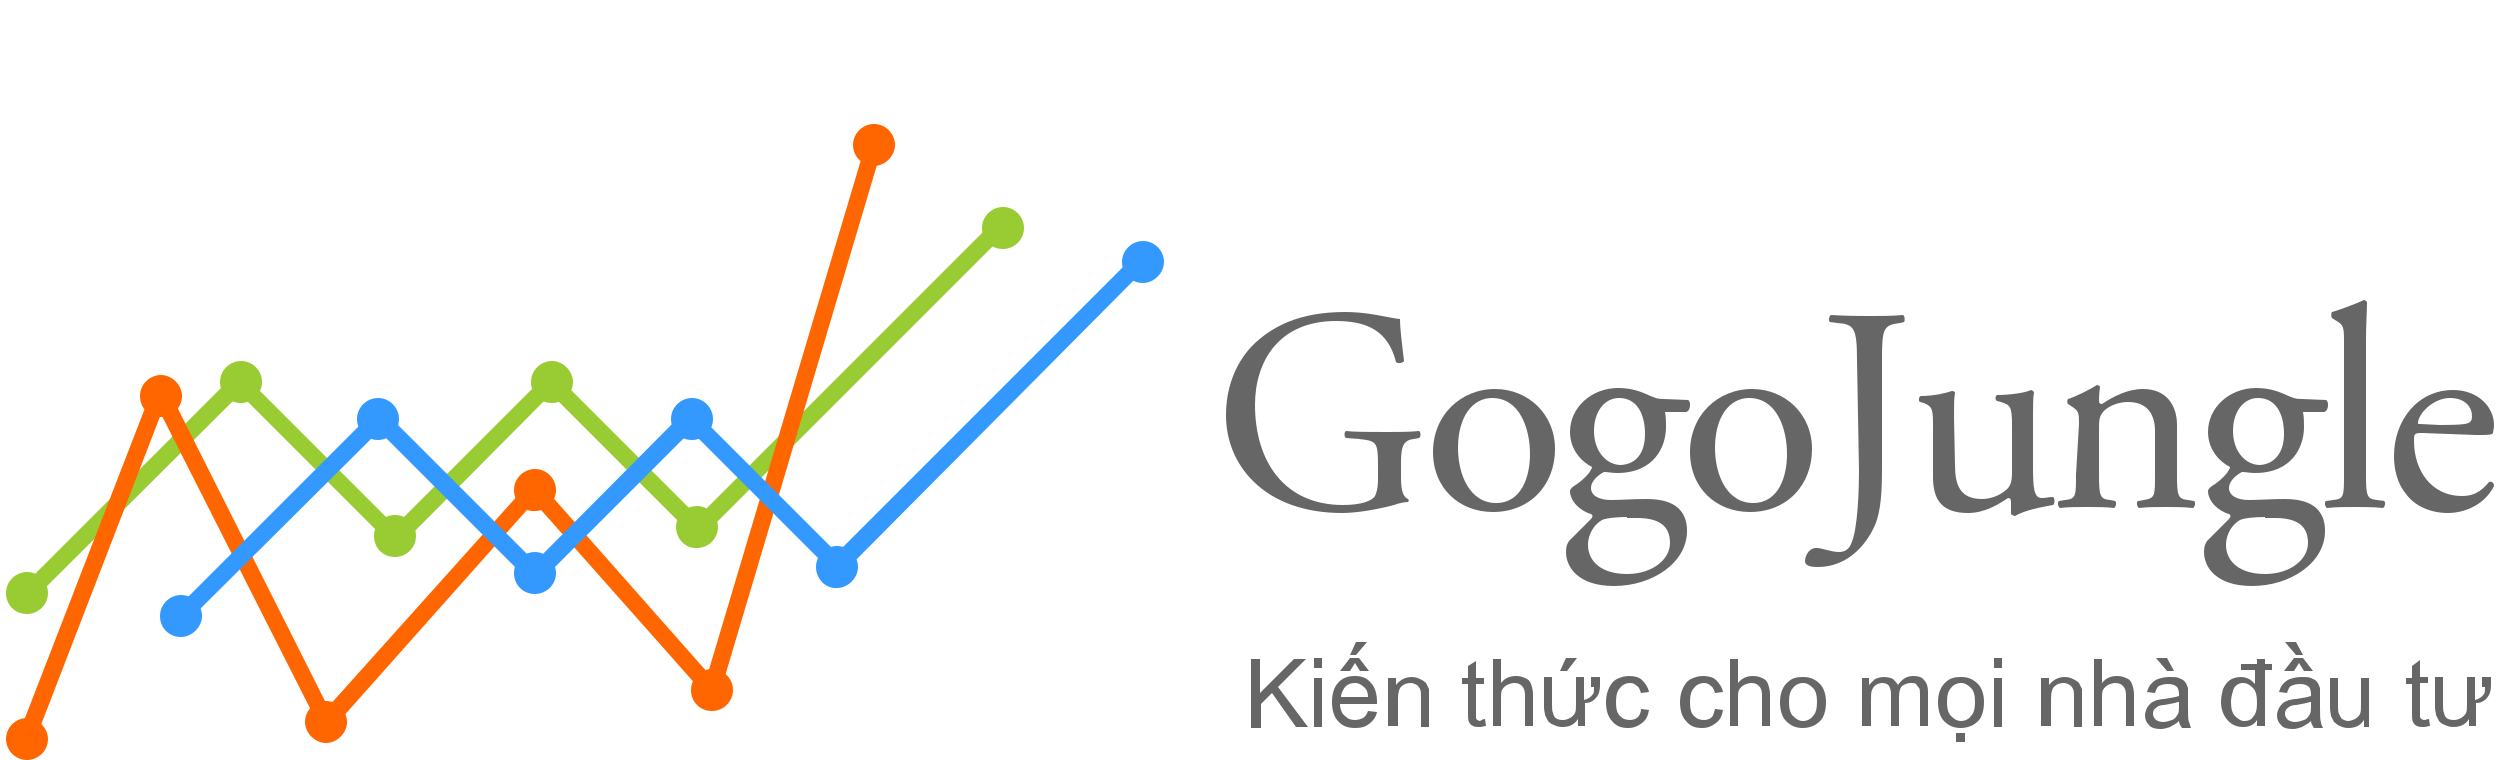 <?xml version="1.0" encoding="utf-8"?>
<!-- Generator: Adobe Illustrator 23.0.6, SVG Export Plug-In . SVG Version: 6.00 Build 0)  -->
<svg version="1.1" id="レイヤー_1" xmlns="http://www.w3.org/2000/svg" xmlns:xlink="http://www.w3.org/1999/xlink" x="0px"
	 y="0px" width="250px" height="76px" viewBox="0 0 250 76" style="enable-background:new 0 0 250 76;" xml:space="preserve">
<style type="text/css">
	.st0{fill:#FF6600;}
	.st1{fill:#99CC33;}
	.st2{fill:#3399FF;}
	.st3{fill:#666666;}
</style>
<g>
	<path class="st0" d="M85.3,14.5c0-1.2,1-2.1,2.1-2.1c1.2,0,2.1,1,2.1,2.1s-1,2.1-2.1,2.1l0,0C86.3,16.6,85.3,15.7,85.3,14.5"/>
	<path class="st0" d="M0.6,73.9c0-1.2,1-2.1,2.1-2.1s2.1,1,2.1,2.1c0,1.2-1,2.1-2.1,2.1l0,0C1.5,76,0.6,75,0.6,73.9"/>
	<path class="st0" d="M30.5,72.2c0-1.2,1-2.1,2.1-2.1c1.2,0,2.1,1,2.1,2.1s-1,2.1-2.1,2.1l0,0C31.5,74.3,30.5,73.3,30.5,72.2
		L30.5,72.2"/>
	<path class="st0" d="M51.4,49c0-1.2,1-2.1,2.1-2.1c1.2,0,2.1,1,2.1,2.1c0,1.2-1,2.1-2.1,2.1C52.3,51.2,51.4,50.2,51.4,49L51.4,49"
		/>
	<path class="st0" d="M69.1,69c0-1.2,1-2.1,2.1-2.1c1.2,0,2.1,1,2.1,2.1c0,1.2-1,2.1-2.1,2.1l0,0C70,71.1,69.1,70.2,69.1,69L69.1,69
		"/>
	<path class="st0" d="M14,39.6c0-1.2,1-2.1,2.1-2.1s2.1,1,2.1,2.1c0,1.2-1,2.1-2.1,2.1l0,0C14.9,41.7,14,40.8,14,39.6"/>
	<path class="st1" d="M67.6,52.7c0-1.2,1-2.1,2.1-2.1s2.1,1,2.1,2.1c0,1.2-1,2.1-2.1,2.1l0,0C68.6,54.9,67.6,53.9,67.6,52.7"/>
	<path class="st1" d="M98.2,22.8c0-1.2,1-2.1,2.1-2.1c1.2,0,2.1,1,2.1,2.1c0,1.2-1,2.1-2.1,2.1l0,0C99.1,24.9,98.2,24,98.2,22.8"/>
	<path class="st1" d="M53.1,38.2c0-1.2,1-2.1,2.1-2.1s2.1,1,2.1,2.1c0,1.2-1,2.1-2.1,2.1l0,0C54,40.3,53.1,39.4,53.1,38.2L53.1,38.2
		"/>
	<path class="st1" d="M37.4,53.6c0-1.2,1-2.1,2.1-2.1c1.2,0,2.1,1,2.1,2.1c0,1.2-1,2.1-2.1,2.1l0,0C38.3,55.7,37.4,54.8,37.4,53.6"
		/>
	<path class="st1" d="M22,38.2c0-1.2,1-2.1,2.1-2.1c1.2,0,2.1,1,2.1,2.1c0,1.2-1,2.1-2.1,2.1l0,0C22.9,40.3,22,39.4,22,38.2L22,38.2
		"/>
	<path class="st1" d="M0.6,59.3c0-1.2,1-2.1,2.1-2.1c1.2,0,2.1,1,2.1,2.1c0,1.2-1,2.1-2.1,2.1l0,0C1.5,61.4,0.6,60.5,0.6,59.3
		L0.6,59.3"/>
	<path class="st1" d="M3.2,60.1L2,58.9l21.3-21.3c0.3-0.3,0.9-0.3,1.2,0l0,0l15,15l15-15c0.3-0.3,0.9-0.3,1.2,0l0,0l14.1,14.1
		l29.8-29.8l1.2,1.2L70.4,53.5c-0.3,0.3-0.9,0.3-1.2,0L55.1,39.4l-14.9,15c-0.3,0.3-0.9,0.3-1.2,0l0,0l-15-15L3.2,60.1z"/>
	<polygon class="st0" points="3.4,74.3 1.8,73.6 15.2,39 16.8,38.9 32.8,70.7 52.8,48.4 54.1,48.4 70.8,67.3 86.6,14.3 88.2,14.8 
		72,69.3 70.6,69.6 53.4,50.2 33.3,72.8 31.9,72.6 16.1,41.4 	"/>
	<path class="st2" d="M67.1,41.9c0-1.2,1-2.1,2.1-2.1c1.2,0,2.1,1,2.1,2.1c0,1.2-1,2.1-2.1,2.1l0,0C68,44,67.1,43.1,67.1,41.9
		L67.1,41.9"/>
	<path class="st2" d="M35.7,41.9c0-1.2,1-2.1,2.1-2.1c1.2,0,2.1,1,2.1,2.1c0,1.2-1,2.1-2.1,2.1l0,0C36.6,44,35.7,43.1,35.7,41.9
		L35.7,41.9"/>
	<path class="st2" d="M16,61.6c0-1.2,1-2.1,2.1-2.1c1.2,0,2.1,1,2.1,2.1s-1,2.1-2.1,2.1l0,0C16.9,63.7,16,62.8,16,61.6L16,61.6"/>
	<path class="st2" d="M51.4,57.3c0-1.2,1-2.1,2.1-2.1s2.1,1,2.1,2.1c0,1.2-1,2.1-2.1,2.1l0,0C52.3,59.4,51.4,58.5,51.4,57.3
		L51.4,57.3"/>
	<path class="st2" d="M81.6,56.7c0-1.2,1-2.1,2.1-2.1c1.2,0,2.1,1,2.1,2.1s-1,2.1-2.1,2.1l0,0C82.6,58.9,81.6,57.9,81.6,56.7"/>
	<path class="st2" d="M112.2,26.2c0-1.2,1-2.1,2.1-2.1c1.2,0,2.1,1,2.1,2.1s-1,2.1-2.1,2.1l0,0C113.1,28.3,112.2,27.4,112.2,26.2
		L112.2,26.2"/>
	<path class="st2" d="M18.8,62.1l-1.2-1.2l19.7-19.7c0.3-0.3,0.9-0.3,1.2,0l0,0l15,15l14.9-15c0.3-0.3,0.9-0.3,1.2,0l14.1,14.1
		l29.8-29.8l1.2,1.2L84.4,57.2c-0.3,0.3-0.9,0.3-1.2,0L69.1,43.1l-15,15c-0.3,0.3-0.9,0.3-1.2,0l0,0l-15-15L18.8,62.1z"/>
</g>
<g>
	<path class="st3" d="M125.1,72.7v-6.8h0.9v3.4l3.4-3.4h1.2l-2.8,2.8l3,4h-1.2l-2.4-3.4l-1.1,1.1v2.4H125.1z"/>
	<path class="st3" d="M131.4,66.8v-1h0.8v1H131.4z M131.4,72.7v-4.9h0.8v4.9H131.4z"/>
	<path class="st3" d="M136.8,71.1l0.9,0.1c-0.1,0.5-0.4,0.9-0.8,1.2c-0.4,0.3-0.8,0.4-1.4,0.4c-0.7,0-1.3-0.2-1.7-0.7
		c-0.4-0.4-0.6-1.1-0.6-1.9c0-0.8,0.2-1.5,0.6-1.9c0.4-0.5,1-0.7,1.7-0.7c0.7,0,1.2,0.2,1.6,0.7c0.4,0.4,0.6,1.1,0.6,1.9
		c0,0,0,0.1,0,0.2h-3.7c0,0.5,0.2,1,0.5,1.2c0.3,0.3,0.6,0.4,1,0.4c0.3,0,0.6-0.1,0.8-0.2C136.5,71.7,136.7,71.4,136.8,71.1z
		 M135.5,66.3l-0.5,0.8h-1l1-1.3h0.9l1,1.3H136L135.5,66.3z M134.1,69.7h2.7c0-0.4-0.1-0.7-0.3-0.9c-0.3-0.3-0.6-0.5-1-0.5
		c-0.4,0-0.7,0.1-1,0.4C134.3,69,134.1,69.3,134.1,69.7z M135.6,64.2h1.1l-1.1,1.3H135L135.6,64.2z"/>
	<path class="st3" d="M138.8,72.7v-4.9h0.8v0.7c0.4-0.5,0.9-0.8,1.6-0.8c0.3,0,0.6,0.1,0.8,0.2c0.2,0.1,0.4,0.2,0.6,0.4
		c0.1,0.2,0.2,0.4,0.3,0.6c0,0.2,0,0.4,0,0.8v3h-0.8v-3c0-0.3,0-0.6-0.1-0.8c-0.1-0.2-0.2-0.3-0.3-0.4c-0.2-0.1-0.4-0.2-0.6-0.2
		c-0.4,0-0.7,0.1-0.9,0.3c-0.3,0.2-0.4,0.7-0.4,1.3v2.7H138.8z"/>
	<path class="st3" d="M148.5,71.9l0.1,0.7c-0.2,0-0.4,0.1-0.6,0.1c-0.3,0-0.5,0-0.7-0.1c-0.2-0.1-0.3-0.2-0.4-0.4
		c-0.1-0.2-0.1-0.5-0.1-1v-2.8h-0.6v-0.6h0.6v-1.2l0.8-0.5v1.7h0.8v0.6h-0.8v2.9c0,0.2,0,0.4,0,0.5c0,0.1,0.1,0.1,0.1,0.2
		c0.1,0,0.2,0.1,0.3,0.1C148.2,72,148.3,71.9,148.5,71.9z"/>
	<path class="st3" d="M149.3,72.7v-6.8h0.8v2.4c0.4-0.5,0.9-0.7,1.5-0.7c0.4,0,0.7,0.1,0.9,0.2c0.3,0.1,0.5,0.3,0.6,0.6
		c0.1,0.3,0.2,0.6,0.2,1.1v3.1h-0.8v-3.1c0-0.4-0.1-0.7-0.3-0.9c-0.2-0.2-0.4-0.3-0.8-0.3c-0.2,0-0.5,0.1-0.7,0.2
		c-0.2,0.1-0.4,0.3-0.5,0.5c-0.1,0.2-0.1,0.5-0.1,0.9v2.7H149.3z"/>
	<path class="st3" d="M159.1,68.7v-1h0.9v0.8c0,0.5-0.1,0.8-0.2,1c-0.3,0.5-0.7,0.8-1.3,0.8v2.3h-0.7v-0.7c-0.4,0.6-0.9,0.8-1.6,0.8
		c-0.3,0-0.6-0.1-0.8-0.2c-0.3-0.1-0.4-0.2-0.6-0.4c-0.1-0.2-0.2-0.4-0.3-0.6c0-0.2-0.1-0.4-0.1-0.8v-3h0.8v2.7c0,0.4,0,0.7,0.1,0.9
		c0.1,0.5,0.4,0.7,1,0.7c0.3,0,0.5-0.1,0.7-0.2c0.2-0.1,0.4-0.3,0.5-0.5c0.1-0.2,0.1-0.5,0.1-1v-2.6h0.8V70c0.4-0.1,0.7-0.3,0.9-0.6
		c0.1-0.1,0.1-0.4,0.1-0.7H159.1z M156,67.1l0.6-1.3h1.1l-1,1.3H156z"/>
	<path class="st3" d="M164.1,70.9l0.8,0.1c-0.1,0.6-0.3,1-0.7,1.3c-0.4,0.3-0.8,0.5-1.4,0.5c-0.7,0-1.2-0.2-1.6-0.7
		c-0.4-0.4-0.6-1.1-0.6-1.9c0-0.5,0.1-1,0.3-1.4c0.2-0.4,0.4-0.7,0.8-0.9s0.8-0.3,1.2-0.3c0.5,0,1,0.1,1.3,0.4
		c0.3,0.3,0.6,0.7,0.7,1.2l-0.8,0.1c-0.1-0.3-0.2-0.6-0.4-0.7c-0.2-0.2-0.4-0.3-0.7-0.3c-0.4,0-0.8,0.2-1,0.5
		c-0.3,0.3-0.4,0.8-0.4,1.4c0,0.7,0.1,1.1,0.4,1.4c0.3,0.3,0.6,0.4,1,0.4c0.3,0,0.6-0.1,0.8-0.3C163.9,71.6,164.1,71.3,164.1,70.9z"
		/>
	<path class="st3" d="M171.5,70.9l0.8,0.1c-0.1,0.6-0.3,1-0.7,1.3c-0.4,0.3-0.8,0.5-1.4,0.5c-0.7,0-1.2-0.2-1.6-0.7
		c-0.4-0.4-0.6-1.1-0.6-1.9c0-0.5,0.1-1,0.3-1.4c0.2-0.4,0.4-0.7,0.8-0.9s0.8-0.3,1.2-0.3c0.5,0,1,0.1,1.3,0.4
		c0.3,0.3,0.6,0.7,0.7,1.2l-0.8,0.1c-0.1-0.3-0.2-0.6-0.4-0.7c-0.2-0.2-0.4-0.3-0.7-0.3c-0.4,0-0.8,0.2-1,0.5
		c-0.3,0.3-0.4,0.8-0.4,1.4c0,0.7,0.1,1.1,0.4,1.4c0.3,0.3,0.6,0.4,1,0.4c0.3,0,0.6-0.1,0.8-0.3C171.3,71.6,171.4,71.3,171.5,70.9z"
		/>
	<path class="st3" d="M173,72.7v-6.8h0.8v2.4c0.4-0.5,0.9-0.7,1.5-0.7c0.4,0,0.7,0.1,0.9,0.2c0.3,0.1,0.5,0.3,0.6,0.6
		c0.1,0.3,0.2,0.6,0.2,1.1v3.1h-0.8v-3.1c0-0.4-0.1-0.7-0.3-0.9c-0.2-0.2-0.4-0.3-0.8-0.3c-0.2,0-0.5,0.1-0.7,0.2
		c-0.2,0.1-0.4,0.3-0.5,0.5c-0.1,0.2-0.1,0.5-0.1,0.9v2.7H173z"/>
	<path class="st3" d="M178,70.2c0-0.9,0.3-1.6,0.8-2c0.4-0.4,0.9-0.5,1.5-0.5c0.7,0,1.2,0.2,1.7,0.7c0.4,0.4,0.6,1.1,0.6,1.8
		c0,0.6-0.1,1.1-0.3,1.5c-0.2,0.4-0.5,0.6-0.8,0.8c-0.4,0.2-0.8,0.3-1.2,0.3c-0.7,0-1.2-0.2-1.7-0.7C178.2,71.7,178,71,178,70.2z
		 M178.9,70.2c0,0.6,0.1,1.1,0.4,1.4c0.3,0.3,0.6,0.5,1,0.5c0.4,0,0.8-0.2,1-0.5c0.3-0.3,0.4-0.8,0.4-1.4c0-0.6-0.1-1.1-0.4-1.4
		c-0.3-0.3-0.6-0.5-1-0.5c-0.4,0-0.8,0.2-1,0.5C179,69.1,178.9,69.6,178.9,70.2z"/>
	<path class="st3" d="M186.2,72.7v-4.9h0.7v0.7c0.2-0.2,0.4-0.4,0.6-0.6c0.3-0.1,0.5-0.2,0.9-0.2c0.4,0,0.7,0.1,0.9,0.2
		c0.2,0.2,0.4,0.4,0.5,0.6c0.4-0.6,0.9-0.9,1.5-0.9c0.5,0,0.9,0.1,1.1,0.4c0.3,0.3,0.4,0.7,0.4,1.2v3.4h-0.8v-3.1
		c0-0.3,0-0.6-0.1-0.7c-0.1-0.1-0.2-0.3-0.3-0.4c-0.1-0.1-0.3-0.1-0.5-0.1c-0.3,0-0.6,0.1-0.9,0.3c-0.2,0.2-0.3,0.6-0.3,1.1v2.9
		h-0.8v-3.2c0-0.4-0.1-0.6-0.2-0.8c-0.1-0.2-0.4-0.3-0.7-0.3c-0.2,0-0.5,0.1-0.6,0.2c-0.2,0.1-0.3,0.3-0.4,0.5s-0.1,0.6-0.1,1v2.6
		H186.2z"/>
	<path class="st3" d="M193.8,70.2c0-0.9,0.3-1.6,0.8-2c0.4-0.4,0.9-0.5,1.5-0.5c0.7,0,1.2,0.2,1.7,0.7c0.4,0.4,0.6,1.1,0.6,1.8
		c0,0.6-0.1,1.1-0.3,1.5c-0.2,0.4-0.5,0.6-0.8,0.8c-0.4,0.2-0.8,0.3-1.2,0.3c-0.7,0-1.2-0.2-1.7-0.7C194,71.7,193.8,71,193.8,70.2z
		 M194.7,70.2c0,0.6,0.1,1.1,0.4,1.4c0.3,0.3,0.6,0.5,1,0.5c0.4,0,0.8-0.2,1-0.5c0.3-0.3,0.4-0.8,0.4-1.4c0-0.6-0.1-1.1-0.4-1.4
		c-0.3-0.3-0.6-0.5-1-0.5c-0.4,0-0.8,0.2-1,0.5C194.8,69.1,194.7,69.6,194.7,70.2z M195.6,74.2v-0.9h0.9v0.9H195.6z"/>
	<path class="st3" d="M199.4,66.8v-1h0.8v1H199.4z M199.4,72.7v-4.9h0.8v4.9H199.4z"/>
	<path class="st3" d="M204.1,72.7v-4.9h0.8v0.7c0.4-0.5,0.9-0.8,1.6-0.8c0.3,0,0.6,0.1,0.8,0.2c0.2,0.1,0.4,0.2,0.6,0.4
		c0.1,0.2,0.2,0.4,0.3,0.6c0,0.2,0,0.4,0,0.8v3h-0.8v-3c0-0.3,0-0.6-0.1-0.8c-0.1-0.2-0.2-0.3-0.3-0.4c-0.2-0.1-0.4-0.2-0.6-0.2
		c-0.4,0-0.7,0.1-0.9,0.3c-0.3,0.2-0.4,0.7-0.4,1.3v2.7H204.1z"/>
	<path class="st3" d="M209.4,72.7v-6.8h0.8v2.4c0.4-0.5,0.9-0.7,1.5-0.7c0.4,0,0.7,0.1,0.9,0.2c0.3,0.1,0.5,0.3,0.6,0.6
		c0.1,0.3,0.2,0.6,0.2,1.1v3.1h-0.8v-3.1c0-0.4-0.1-0.7-0.3-0.9c-0.2-0.2-0.4-0.3-0.8-0.3c-0.2,0-0.5,0.1-0.7,0.2
		c-0.2,0.1-0.4,0.3-0.5,0.5c-0.1,0.2-0.1,0.5-0.1,0.9v2.7H209.4z"/>
	<path class="st3" d="M217.9,72.1c-0.3,0.3-0.6,0.4-0.9,0.6c-0.3,0.1-0.6,0.2-0.9,0.2c-0.5,0-1-0.1-1.2-0.4c-0.3-0.3-0.4-0.6-0.4-1
		c0-0.2,0.1-0.5,0.2-0.7c0.1-0.2,0.3-0.4,0.4-0.5s0.4-0.2,0.6-0.3c0.2,0,0.4-0.1,0.7-0.1c0.7-0.1,1.2-0.2,1.5-0.3c0-0.1,0-0.2,0-0.2
		c0-0.3-0.1-0.6-0.2-0.7c-0.2-0.2-0.5-0.3-0.9-0.3c-0.4,0-0.7,0.1-0.9,0.2c-0.2,0.1-0.3,0.4-0.4,0.7l-0.8-0.1
		c0.1-0.3,0.2-0.6,0.4-0.8c0.2-0.2,0.4-0.4,0.7-0.5c0.3-0.1,0.7-0.2,1.1-0.2c0.4,0,0.8,0,1,0.1s0.5,0.2,0.6,0.4
		c0.1,0.1,0.2,0.3,0.3,0.6c0,0.1,0,0.4,0,0.8v1.1c0,0.8,0,1.3,0.1,1.5s0.1,0.4,0.2,0.6h-0.9C218,72.5,217.9,72.3,217.9,72.1z
		 M217.8,70.2c-0.3,0.1-0.8,0.2-1.4,0.3c-0.3,0-0.6,0.1-0.7,0.2c-0.1,0.1-0.3,0.2-0.3,0.3c-0.1,0.1-0.1,0.3-0.1,0.4
		c0,0.2,0.1,0.4,0.3,0.6c0.2,0.1,0.4,0.2,0.7,0.2c0.3,0,0.6-0.1,0.9-0.2c0.3-0.1,0.4-0.3,0.6-0.6c0.1-0.2,0.1-0.5,0.1-0.8V70.2z
		 M217.4,67.1h-0.7l-1.1-1.3h1.1L217.4,67.1z"/>
	<path class="st3" d="M225.7,67h-1.6v-0.6h1.6v-0.5h0.8v0.5h0.7V67h-0.7v5.6h-0.8V72c-0.3,0.5-0.8,0.7-1.4,0.7
		c-0.4,0-0.8-0.1-1.1-0.3c-0.3-0.2-0.6-0.5-0.8-0.9c-0.2-0.4-0.3-0.8-0.3-1.3c0-0.5,0.1-0.9,0.2-1.3c0.2-0.4,0.4-0.7,0.7-0.9
		c0.3-0.2,0.7-0.3,1.1-0.3c0.3,0,0.6,0.1,0.8,0.2c0.2,0.1,0.4,0.3,0.6,0.5V67z M223.1,70.2c0,0.6,0.1,1.1,0.4,1.4
		c0.3,0.3,0.6,0.5,0.9,0.5c0.4,0,0.7-0.1,0.9-0.4c0.3-0.3,0.4-0.8,0.4-1.4c0-0.7-0.1-1.2-0.4-1.5c-0.3-0.3-0.6-0.5-1-0.5
		c-0.4,0-0.7,0.2-0.9,0.5C223.3,69.1,223.1,69.6,223.1,70.2z"/>
	<path class="st3" d="M231.1,72.1c-0.3,0.3-0.6,0.4-0.9,0.6c-0.3,0.1-0.6,0.2-0.9,0.2c-0.5,0-1-0.1-1.2-0.4c-0.3-0.3-0.4-0.6-0.4-1
		c0-0.2,0.1-0.5,0.2-0.7c0.1-0.2,0.3-0.4,0.4-0.5s0.4-0.2,0.6-0.3c0.2,0,0.4-0.1,0.7-0.1c0.7-0.1,1.2-0.2,1.5-0.3c0-0.1,0-0.2,0-0.2
		c0-0.3-0.1-0.6-0.2-0.7c-0.2-0.2-0.5-0.3-0.9-0.3c-0.4,0-0.7,0.1-0.9,0.2c-0.2,0.1-0.3,0.4-0.4,0.7l-0.8-0.1
		c0.1-0.3,0.2-0.6,0.4-0.8c0.2-0.2,0.4-0.4,0.7-0.5c0.3-0.1,0.7-0.2,1.1-0.2c0.4,0,0.8,0,1,0.1s0.5,0.2,0.6,0.4
		c0.1,0.1,0.2,0.3,0.3,0.6c0,0.1,0,0.4,0,0.8v1.1c0,0.8,0,1.3,0.1,1.5c0,0.2,0.1,0.4,0.2,0.6h-0.9C231.2,72.5,231.1,72.3,231.1,72.1
		z M229.9,66.3l-0.5,0.8h-1l1-1.3h0.9l1,1.3h-0.9L229.9,66.3z M231,70.2c-0.3,0.1-0.8,0.2-1.4,0.3c-0.3,0-0.6,0.1-0.7,0.2
		s-0.3,0.2-0.3,0.3c-0.1,0.1-0.1,0.3-0.1,0.4c0,0.2,0.1,0.4,0.3,0.6c0.2,0.1,0.4,0.2,0.7,0.2c0.3,0,0.6-0.1,0.9-0.2
		c0.3-0.1,0.4-0.3,0.6-0.6c0.1-0.2,0.1-0.5,0.1-0.8V70.2z M230.3,65.5h-0.7l-1.1-1.3h1.1L230.3,65.5z"/>
	<path class="st3" d="M236.4,72.7v-0.7c-0.4,0.6-0.9,0.8-1.6,0.8c-0.3,0-0.6-0.1-0.8-0.2c-0.3-0.1-0.4-0.3-0.6-0.4
		c-0.1-0.2-0.2-0.4-0.3-0.6c0-0.2-0.1-0.4-0.1-0.8v-3h0.8v2.7c0,0.4,0,0.7,0.1,0.9c0.1,0.2,0.2,0.4,0.3,0.5c0.2,0.1,0.4,0.2,0.6,0.2
		c0.2,0,0.5-0.1,0.7-0.2c0.2-0.1,0.4-0.3,0.5-0.5c0.1-0.2,0.1-0.5,0.1-1v-2.6h0.8v4.9H236.4z"/>
	<path class="st3" d="M242.9,71.9l0.1,0.7c-0.2,0-0.4,0.1-0.6,0.1c-0.3,0-0.5,0-0.7-0.1c-0.2-0.1-0.3-0.2-0.4-0.4
		c-0.1-0.2-0.1-0.5-0.1-1v-2.8h-0.6v-0.6h0.6v-1.2L242,66v1.7h0.8v0.6H242v2.9c0,0.2,0,0.4,0,0.5c0,0.1,0.1,0.1,0.1,0.2
		c0.1,0,0.2,0.1,0.3,0.1C242.6,72,242.7,71.9,242.9,71.9z"/>
	<path class="st3" d="M248.2,68.7v-1h0.9v0.8c0,0.5-0.1,0.8-0.2,1c-0.3,0.5-0.7,0.8-1.3,0.8v2.3h-0.7v-0.7c-0.4,0.6-0.9,0.8-1.6,0.8
		c-0.3,0-0.6-0.1-0.8-0.2c-0.3-0.1-0.4-0.2-0.6-0.4c-0.1-0.2-0.2-0.4-0.3-0.6c0-0.2-0.1-0.4-0.1-0.8v-3h0.8v2.7c0,0.4,0,0.7,0.1,0.9
		c0.1,0.5,0.4,0.7,1,0.7c0.3,0,0.5-0.1,0.7-0.2c0.2-0.1,0.4-0.3,0.5-0.5c0.1-0.2,0.1-0.5,0.1-1v-2.6h0.8V70c0.4-0.1,0.7-0.3,0.9-0.6
		c0.1-0.1,0.1-0.4,0.1-0.7H248.2z"/>
</g>
<g>
	<path class="st3" d="M140.1,47.8c0,1.2,0.2,1.9,0.7,2.1c0.1,0.1,0.1,0.2,0,0.3l0,0c-0.3,0-0.9,0.1-1.4,0.3
		c-1.5,0.4-3.6,0.8-5.2,0.8c-3.5,0-6.7-1-8.9-3.2c-1.8-1.8-2.7-4.1-2.7-6.6s0.8-5,2.6-6.9c2-2,4.8-3.4,9.3-3.4
		c1.7,0,3.2,0.3,3.7,0.4c0.6,0.1,1.5,0.3,1.8,0.3c0,1,0.2,2.5,0.4,4.2c-0.1,0.2-0.6,0.3-0.8,0.1c-0.8-3.2-3-4.1-6-4.1
		c-5.7,0-8.1,4-8.1,8.4c0,5.6,2.9,10,8.8,10c1.8,0,2.9-0.4,3.2-0.9c0.1-0.2,0.3-0.7,0.3-1.7v-1.2c0-2.5-0.1-2.6-1.9-2.8l-1.3-0.1
		c-0.2-0.1-0.2-0.6,0-0.7c0.8,0.1,2.5,0.1,4.2,0.1c1.1,0,2.1,0,3.1-0.1c0.2,0.1,0.2,0.6,0,0.7l-0.5,0.1c-1.2,0.1-1.3,1-1.3,2.5V47.8
		z"/>
	<path class="st3" d="M155.5,44.9c0,3.6-2.5,6.3-6.2,6.3c-3.4,0-6-2.4-6-6c0-3.7,2.8-6.3,6.2-6.3C152.8,38.9,155.5,41.4,155.5,44.9
		 M149.2,39.8c-1.9,0-3.4,1.8-3.4,5c0,2.7,1.2,5.5,3.8,5.5s3.4-2.7,3.4-4.9C153,42.9,152,39.8,149.2,39.8"/>
	<path class="st3" d="M168.8,40c0.3,0.1,0.3,1.1-0.2,1.2h-2.1c0.1,0.5,0.1,1,0.1,1.5c0,2-1.2,4.6-4.9,4.6c-0.5,0-0.9-0.1-1.3-0.1
		c-0.4,0.2-1.3,0.8-1.3,1.6c0,0.7,0.7,1.2,2,1.2c1,0,2.2-0.1,3.5-0.1c1.6,0,4.1,0.3,4.1,3.2c0,3.2-3.5,5.5-7.3,5.5
		c-3.6,0-4.8-1.9-4.8-3.4c0-0.5,0.1-0.8,0.3-1.1c0.5-0.5,1.3-1.3,2-2c0.3-0.3,0.5-0.5,0.2-0.7c-1.1-0.3-2.1-1.3-2.1-2.3
		c0-0.1,0.1-0.3,0.4-0.5c0.5-0.3,1.1-0.8,1.5-1.3c0.1-0.2,0.3-0.4,0.3-0.6c-1-0.5-2.2-1.7-2.2-3.5c0-2.5,2.2-4.4,4.8-4.4
		c1,0,1.9,0.2,2.8,0.6c0.9,0.4,1.1,0.5,1.8,0.5L168.8,40z M162.7,51.7c-0.9,0-2.1,0.1-2.5,0.3c-0.7,0.4-1.4,1.3-1.4,2.5
		c0,1.6,1.3,2.9,3.9,2.9c2.6,0,4.3-1.5,4.3-3.1c0-1.8-1.2-2.5-3.3-2.5h-1V51.7z M164.5,43.4c0-2-0.8-3.6-2.6-3.6
		c-1.4,0-2.5,1.3-2.5,3.3c0,2.1,1.3,3.4,2.7,3.4C163.7,46.4,164.5,45.2,164.5,43.4"/>
	<path class="st3" d="M181.2,44.9c0,3.6-2.5,6.3-6.2,6.3c-3.4,0-6-2.4-6-6c0-3.7,2.8-6.3,6.2-6.3C178.5,38.9,181.2,41.4,181.2,44.9
		 M174.9,39.8c-1.9,0-3.4,1.8-3.4,5c0,2.7,1.2,5.5,3.8,5.5s3.4-2.7,3.4-4.9C178.7,42.9,177.7,39.8,174.9,39.8"/>
	<path class="st3" d="M185.7,36c0-3.2-0.3-3.6-2-3.7l-0.7-0.1c-0.2-0.1-0.1-0.6,0.1-0.7c1.7,0.1,2.7,0.1,3.9,0.1s2.2,0,3.3-0.1
		c0.2,0.1,0.2,0.6,0.1,0.7l-0.4,0.1c-1.7,0.2-1.8,0.6-1.8,3.7v10.8c0,2.3-0.1,4.3-0.7,5.7c-1,2.3-3,4.2-5.7,4.2
		c-0.4,0-1.3,0-1.3-0.6c0-0.5,0.4-1.3,1.1-1.3c0.4,0,0.7,0.1,1.1,0.2c0.4,0.1,0.8,0.2,1.2,0.2c0.6,0,1-0.3,1.2-0.8
		c0.7-1.4,0.8-5.7,0.8-7.3L185.7,36z"/>
	<path class="st3" d="M195.5,46.5c0,2,0.5,3.4,2.7,3.4c0.8,0,1.7-0.3,2.4-0.9c0.4-0.3,0.6-0.8,0.6-1.7v-4.8c0-1.9-0.2-2-1.1-2.3
		l-0.4-0.1c-0.2-0.1-0.2-0.5,0-0.6c1.2,0,2.8-0.2,3.4-0.5c0.1,0,0.2,0.1,0.3,0.2c-0.1,0.6-0.1,1.5-0.1,2.5v4.9
		c0,2.3,0.1,3.2,0.9,3.2c0.4,0,0.7-0.1,1.1-0.1c0.2,0.1,0.2,0.7,0,0.8c-1.1,0.2-2.8,0.5-3.8,1.1c-0.1,0-0.3-0.1-0.4-0.2v-1.2
		c0-0.3-0.1-0.4-0.3-0.4c-0.9,0.6-2.3,1.5-4,1.5c-2.6,0-3.5-1.3-3.5-3.6v-4.9c0-1.8,0-2.1-0.9-2.5l-0.4-0.1
		c-0.2-0.1-0.1-0.6,0.1-0.6c1.3,0,2.5-0.3,3.1-0.5c0.2,0,0.3,0.1,0.3,0.2c-0.1,0.5-0.1,1.1-0.1,2.5L195.5,46.5z"/>
	<path class="st3" d="M207.9,42.4c0-1.1,0-1.3-0.8-1.8l-0.3-0.2c-0.1-0.1-0.1-0.4,0-0.5c0.7-0.2,2.3-1,2.9-1.4
		c0.1,0,0.3,0.1,0.3,0.2c-0.1,0.7-0.1,1.1-0.1,1.4c0,0.2,0.1,0.3,0.3,0.3l0,0c1.2-0.8,2.6-1.5,4.1-1.5c2.4,0,3.4,1.7,3.4,3.6v5
		c0,2.1,0.1,2.4,1.1,2.5l0.6,0.1c0.2,0.1,0.1,0.6-0.1,0.7c-0.9-0.1-1.7-0.1-2.7-0.1c-1.1,0-1.9,0-2.7,0.1c-0.2-0.1-0.3-0.6-0.1-0.7
		l0.6-0.1c1.1-0.2,1.1-0.4,1.1-2.5v-4.4c0-1.7-0.8-2.9-2.7-2.9c-1.1,0-2.1,0.5-2.5,1s-0.4,0.9-0.4,1.8v4.5c0,2.1,0.1,2.4,1.1,2.5
		l0.5,0.1c0.2,0.1,0.1,0.6-0.1,0.7c-0.8-0.1-1.6-0.1-2.7-0.1c-1.1,0-1.9,0-2.7,0.1c-0.2-0.1-0.3-0.6-0.1-0.7l0.6-0.1
		c1.1-0.1,1.1-0.4,1.1-2.5L207.9,42.4z"/>
	<path class="st3" d="M232.6,40c0.3,0.1,0.3,1.1-0.2,1.2h-2.1c0.1,0.5,0.1,1,0.1,1.5c0,2-1.2,4.6-4.9,4.6c-0.5,0-0.9-0.1-1.3-0.1
		c-0.4,0.2-1.3,0.8-1.3,1.6c0,0.7,0.7,1.2,2,1.2c1,0,2.2-0.1,3.5-0.1c1.6,0,4.1,0.3,4.1,3.2c0,3.2-3.5,5.5-7.3,5.5
		c-3.6,0-4.8-1.9-4.8-3.4c0-0.5,0.1-0.8,0.3-1.1c0.5-0.5,1.3-1.3,2-2c0.3-0.3,0.5-0.5,0.2-0.7c-1.1-0.3-2.1-1.3-2.1-2.3
		c0-0.1,0.1-0.3,0.4-0.5c0.5-0.3,1.1-0.8,1.5-1.3c0.1-0.2,0.3-0.4,0.3-0.6c-1-0.5-2.2-1.7-2.2-3.5c0-2.5,2.2-4.4,4.8-4.4
		c1,0,1.9,0.2,2.8,0.6c0.9,0.4,1.1,0.5,1.8,0.5L232.6,40z M226.5,51.7c-0.9,0-2.1,0.1-2.5,0.3c-0.7,0.4-1.4,1.3-1.4,2.5
		c0,1.6,1.3,2.9,3.9,2.9c2.6,0,4.3-1.5,4.3-3.1c0-1.8-1.2-2.5-3.3-2.5h-1V51.7z M228.4,43.4c0-2-0.8-3.6-2.6-3.6
		c-1.4,0-2.5,1.3-2.5,3.3c0,2.1,1.3,3.4,2.7,3.4C227.5,46.4,228.4,45.2,228.4,43.4"/>
	<path class="st3" d="M236.6,47.5c0,2.1,0.1,2.4,1.1,2.5l0.7,0.1c0.2,0.1,0.1,0.6-0.1,0.7c-1-0.1-1.8-0.1-2.8-0.1
		c-1.1,0-1.9,0-2.8,0.1c-0.2-0.1-0.3-0.6-0.1-0.7l0.7-0.1c1.1-0.1,1.1-0.4,1.1-2.5V34.4c0-1.7,0-1.9-0.9-2.4l-0.3-0.2
		c-0.1-0.1-0.1-0.5,0-0.6c0.7-0.2,2.1-0.7,3.2-1.2c0.1,0,0.2,0.1,0.3,0.2c0,0.9-0.1,2.3-0.1,3.6L236.6,47.5z"/>
	<path class="st3" d="M242.2,43.3c-0.8,0-0.8,0.1-0.8,0.8c0,2.9,1.7,5.5,4.8,5.5c1,0,1.8-0.3,2.7-1.4c0.3-0.1,0.5,0.1,0.5,0.4
		c-1,2-3.1,2.7-4.6,2.7c-1.9,0-3.4-0.8-4.2-1.9c-0.9-1.1-1.2-2.5-1.2-3.8c0-3.6,2.4-6.6,5.9-6.6c2.5,0,4.1,1.7,4.1,3.5
		c0,0.4-0.1,0.6-0.1,0.8c-0.1,0.2-0.5,0.2-1.7,0.2L242.2,43.3z M244,42.5c2.2,0,2.8-0.1,3-0.3c0.1-0.1,0.2-0.2,0.2-0.6
		c0-0.8-0.6-1.8-2.2-1.8c-1.7,0-3.2,1.6-3.2,2.5c0,0.1,0,0.1,0.2,0.1L244,42.5L244,42.5z"/>
</g>
</svg>
